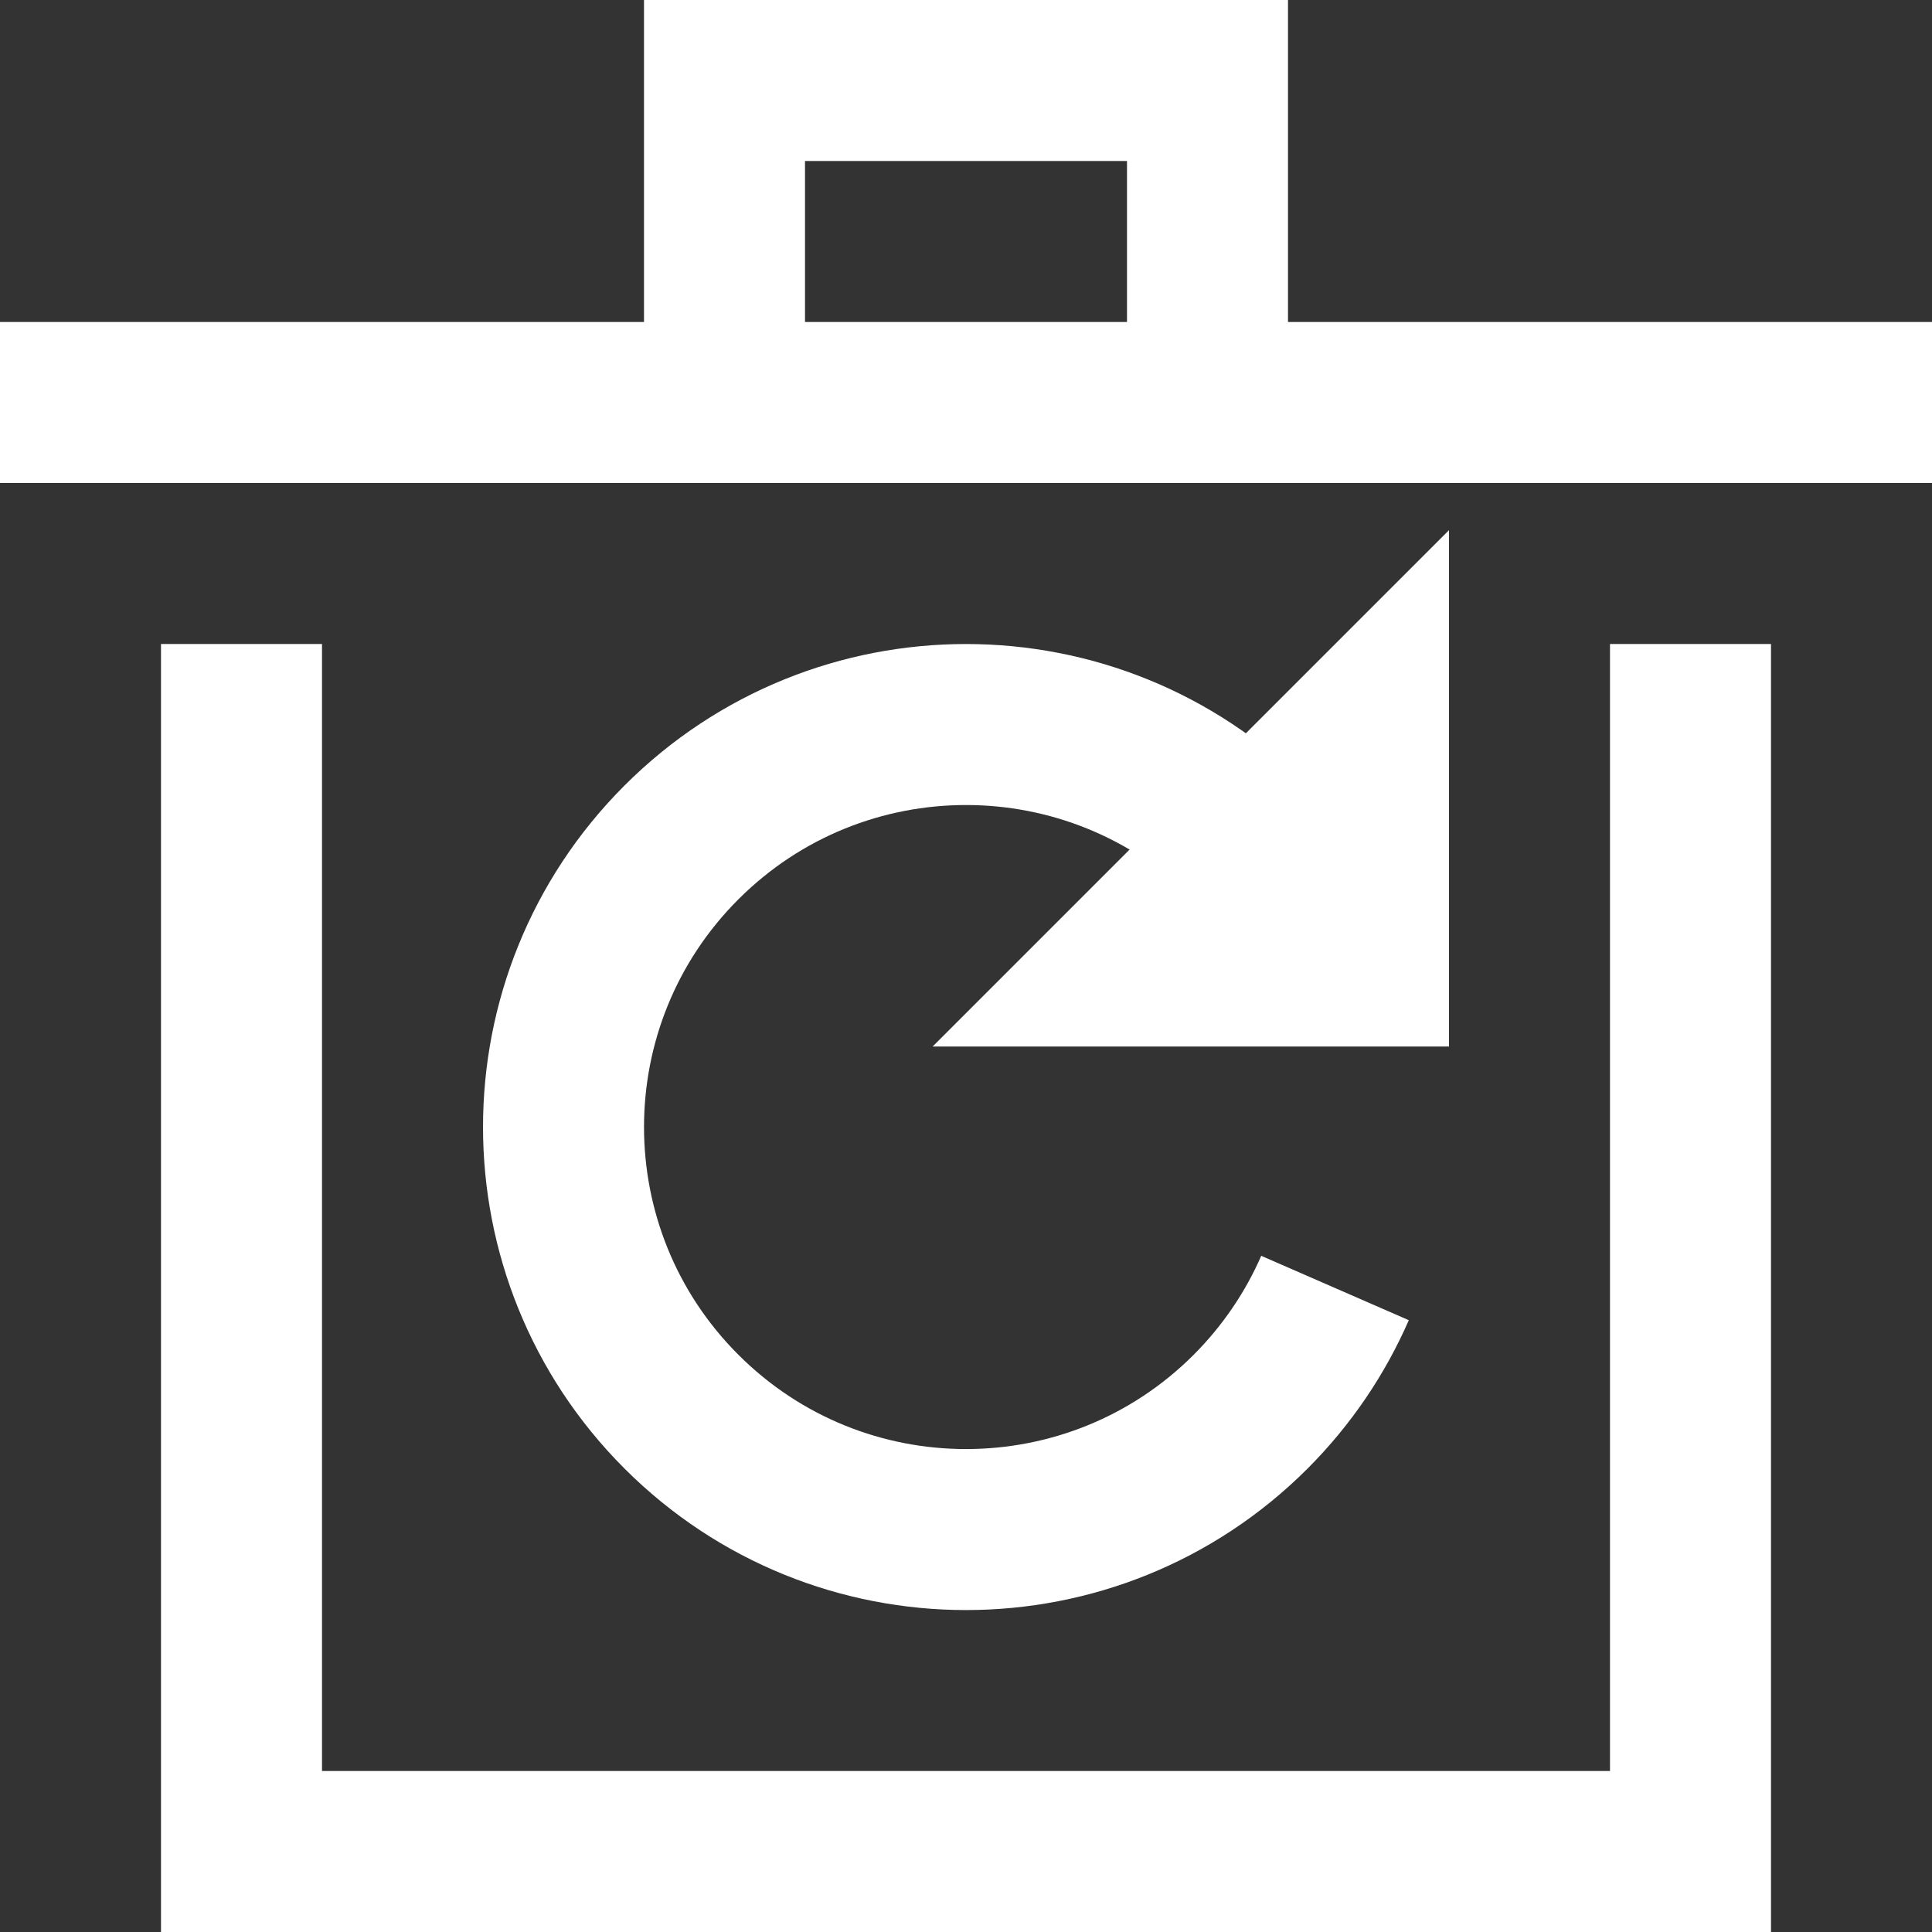 <svg version="1.1" xmlns="http://www.w3.org/2000/svg" xmlns:xlink="http://www.w3.org/1999/xlink" x="0px" y="0px" viewBox="0 0 24 24" xml:space="preserve" width="24" height="24"><rect x="0" y="0" width="24" height="24" fill="#333333" stroke="none"/><g class="nc-icon-wrapper" fill="#ffffff"><path data-cap="butt" data-color="color-2" fill="none" stroke="#ffffff" stroke-width="2" stroke-miterlimit="10" d="M16.584,16 c-0.243,0.557-0.593,1.08-1.048,1.536c-1.953,1.953-5.118,1.953-7.071,0s-1.953-5.118,0-7.071 s5.118-1.953,7.071,0" stroke-linejoin="miter" stroke-linecap="butt"></path> <polygon data-color="color-2" fill="none" stroke="#ffffff" stroke-width="2" stroke-linecap="square" stroke-miterlimit="10" points=" 14,12 17,12 17,9 " stroke-linejoin="miter"></polygon> <polyline fill="none" stroke="#ffffff" stroke-width="2" stroke-linecap="square" stroke-miterlimit="10" points="3,9 3,23 21,23 21,9 " stroke-linejoin="miter"></polyline> <line fill="none" stroke="#ffffff" stroke-width="2" stroke-linecap="square" stroke-miterlimit="10" x1="1" y1="5" x2="23" y2="5" stroke-linejoin="miter"></line> <polyline fill="none" stroke="#ffffff" stroke-width="2" stroke-linecap="square" stroke-miterlimit="10" points="9,5 9,1 15,1 15,5 " stroke-linejoin="miter"></polyline></g></svg>